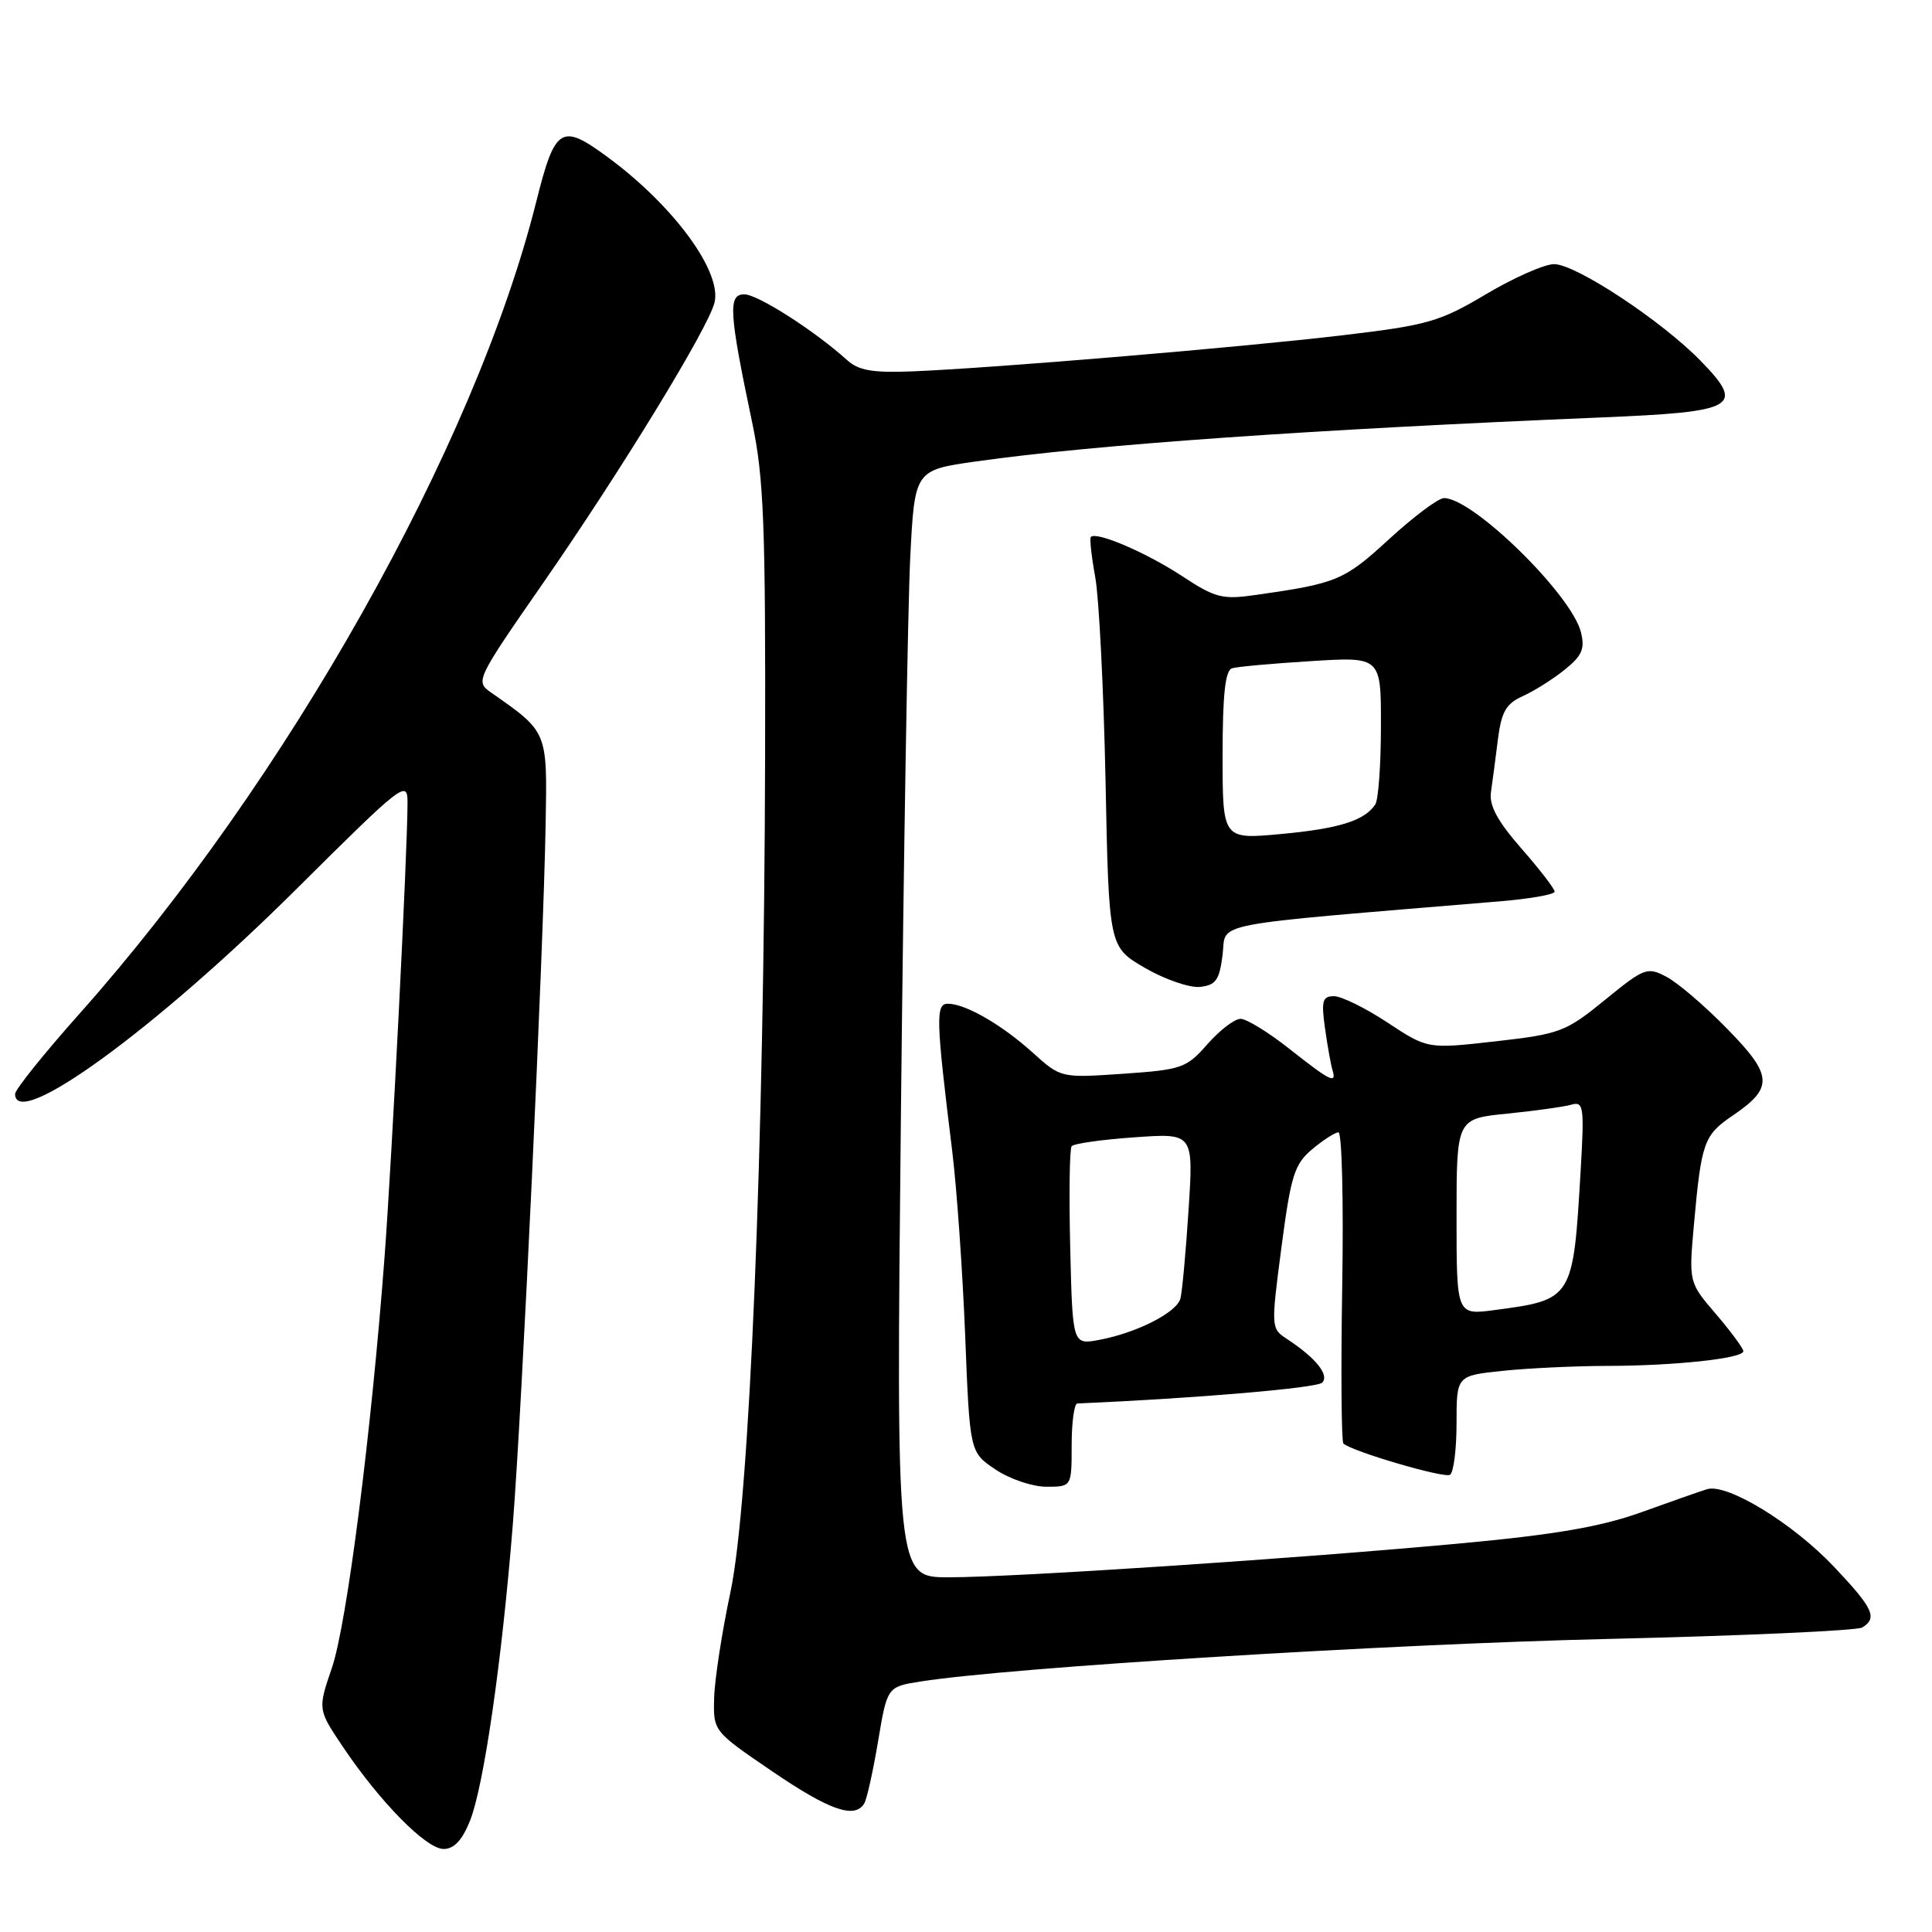 <?xml version="1.0" encoding="UTF-8" standalone="no"?>
<!DOCTYPE svg PUBLIC "-//W3C//DTD SVG 1.1//EN" "http://www.w3.org/Graphics/SVG/1.1/DTD/svg11.dtd" >
<svg xmlns="http://www.w3.org/2000/svg" xmlns:xlink="http://www.w3.org/1999/xlink" version="1.1" viewBox="0 0 256 256">
 <g >
 <path fill="currentColor"
d=" M 62.28 241.25 C 64.11 236.66 66.51 220.06 67.95 202.00 C 69.17 186.73 72.00 126.35 72.30 109.17 C 72.52 96.82 72.61 97.04 65.02 91.73 C 62.98 90.30 63.12 90.00 71.88 77.38 C 82.21 62.50 93.79 43.58 94.67 40.12 C 95.71 36.06 89.32 27.32 80.60 20.88 C 74.35 16.26 73.56 16.75 71.05 26.75 C 62.94 59.13 37.97 103.50 10.51 134.35 C 5.83 139.60 2.00 144.38 2.00 144.95 C 2.00 149.91 20.64 136.34 39.25 117.83 C 53.39 103.77 54.00 103.30 54.00 106.33 C 53.99 112.96 51.96 153.10 50.96 166.50 C 49.20 189.88 45.96 215.19 43.98 221.00 C 42.10 226.50 42.10 226.50 45.46 231.50 C 50.39 238.82 56.48 245.00 58.78 245.00 C 60.16 245.00 61.25 243.84 62.28 241.25 Z  M 114.51 238.98 C 114.86 238.42 115.68 234.71 116.35 230.73 C 117.56 223.50 117.56 223.50 122.03 222.80 C 133.77 220.95 183.86 217.85 213.01 217.17 C 230.89 216.75 246.08 216.07 246.76 215.65 C 248.81 214.38 248.23 213.12 243.01 207.60 C 237.54 201.82 228.83 196.50 226.18 197.33 C 225.26 197.61 221.32 199.00 217.43 200.40 C 212.20 202.28 206.10 203.34 193.93 204.47 C 172.31 206.49 134.46 209.00 125.70 209.00 C 118.74 209.00 118.74 209.00 119.38 147.25 C 119.74 113.29 120.29 80.28 120.61 73.90 C 121.20 62.29 121.20 62.29 129.35 61.14 C 145.01 58.92 173.73 56.91 212.25 55.31 C 230.09 54.57 231.26 53.91 225.41 47.88 C 220.23 42.54 208.82 35.00 205.92 35.00 C 204.65 35.00 200.60 36.79 196.91 38.98 C 190.75 42.64 189.20 43.09 177.85 44.43 C 164.38 46.03 131.46 48.79 120.84 49.21 C 115.64 49.42 113.76 49.09 112.25 47.72 C 107.96 43.84 100.40 39.00 98.62 39.00 C 96.45 39.00 96.59 41.36 99.67 56.00 C 101.21 63.30 101.45 69.51 101.38 100.00 C 101.26 152.23 99.32 199.12 96.78 211.00 C 95.67 216.22 94.70 222.50 94.63 224.94 C 94.50 229.38 94.50 229.38 102.29 234.69 C 109.89 239.87 113.24 241.05 114.51 238.98 Z  M 142.00 191.50 C 142.00 188.47 142.34 185.99 142.75 185.97 C 158.57 185.28 174.48 183.92 175.19 183.21 C 176.19 182.21 174.36 179.94 170.56 177.44 C 168.41 176.04 168.40 175.95 169.80 165.26 C 171.05 155.74 171.52 154.25 173.86 152.29 C 175.31 151.07 176.88 150.06 177.35 150.04 C 177.81 150.02 178.04 159.19 177.85 170.43 C 177.67 181.66 177.74 191.05 178.01 191.28 C 179.22 192.35 191.35 195.90 192.13 195.42 C 192.61 195.12 193.00 192.05 193.00 188.58 C 193.00 182.28 193.00 182.28 199.15 181.64 C 202.53 181.29 208.71 181.00 212.90 180.99 C 221.89 180.98 231.00 180.00 231.00 179.04 C 231.00 178.67 229.37 176.46 227.39 174.14 C 223.77 169.92 223.77 169.92 224.46 162.21 C 225.44 151.34 225.77 150.41 229.59 147.82 C 235.03 144.12 234.93 142.51 228.85 136.31 C 225.91 133.30 222.30 130.21 220.83 129.44 C 218.28 128.09 217.89 128.23 212.67 132.49 C 207.47 136.73 206.72 137.01 198.18 137.98 C 189.17 139.00 189.17 139.00 183.86 135.50 C 180.94 133.57 177.74 132.00 176.76 132.00 C 175.23 132.00 175.06 132.62 175.57 136.25 C 175.90 138.59 176.34 141.06 176.55 141.75 C 177.15 143.70 176.31 143.29 170.88 139.00 C 168.10 136.80 165.17 135.00 164.38 135.00 C 163.59 135.00 161.61 136.51 159.99 138.36 C 157.21 141.53 156.60 141.74 148.81 142.28 C 140.57 142.84 140.57 142.84 136.84 139.48 C 132.75 135.78 127.93 133.00 125.60 133.00 C 123.96 133.00 124.01 134.98 126.17 152.50 C 126.78 157.45 127.55 168.46 127.89 176.96 C 128.50 192.43 128.50 192.43 131.90 194.71 C 133.77 195.97 136.80 197.00 138.65 197.00 C 142.00 197.00 142.00 197.00 142.00 191.50 Z  M 162.00 126.50 C 162.55 122.10 159.33 122.72 198.75 119.43 C 202.74 119.10 206.00 118.52 206.00 118.15 C 206.00 117.77 204.02 115.20 201.60 112.44 C 198.42 108.80 197.30 106.73 197.56 104.95 C 197.76 103.60 198.17 100.47 198.48 97.98 C 198.95 94.30 199.56 93.24 201.78 92.24 C 203.27 91.57 205.77 90.00 207.33 88.74 C 209.64 86.88 210.03 85.97 209.48 83.76 C 208.22 78.77 195.19 66.00 191.34 66.00 C 190.59 66.00 187.32 68.45 184.06 71.44 C 178.12 76.90 177.17 77.30 166.50 78.82 C 161.93 79.48 161.07 79.25 156.53 76.27 C 151.84 73.20 145.26 70.38 144.54 71.15 C 144.36 71.34 144.63 73.75 145.13 76.50 C 145.63 79.25 146.24 91.40 146.49 103.49 C 146.93 125.48 146.93 125.48 151.72 128.26 C 154.35 129.78 157.62 130.91 159.00 130.77 C 161.11 130.54 161.58 129.87 162.00 126.50 Z  M 141.81 165.35 C 141.64 158.28 141.72 152.22 142.00 151.88 C 142.28 151.53 146.02 151.00 150.33 150.70 C 158.15 150.14 158.15 150.14 157.49 160.32 C 157.13 165.92 156.64 171.21 156.41 172.07 C 155.90 173.93 150.64 176.60 145.66 177.54 C 142.12 178.20 142.12 178.20 141.81 165.35 Z  M 193.00 161.25 C 193.00 148.23 193.00 148.23 199.75 147.56 C 203.46 147.18 207.28 146.65 208.24 146.37 C 209.84 145.91 209.94 146.66 209.44 155.18 C 208.45 172.14 208.40 172.22 198.04 173.59 C 193.00 174.26 193.00 174.26 193.00 161.25 Z  M 162.00 100.09 C 162.00 92.04 162.35 88.83 163.25 88.55 C 163.94 88.34 168.66 87.91 173.75 87.60 C 183.00 87.02 183.00 87.02 182.98 96.26 C 182.98 101.34 182.64 106.00 182.23 106.60 C 180.81 108.74 177.42 109.80 169.75 110.51 C 162.00 111.23 162.00 111.23 162.00 100.09 Z "/>
</g>
</svg>